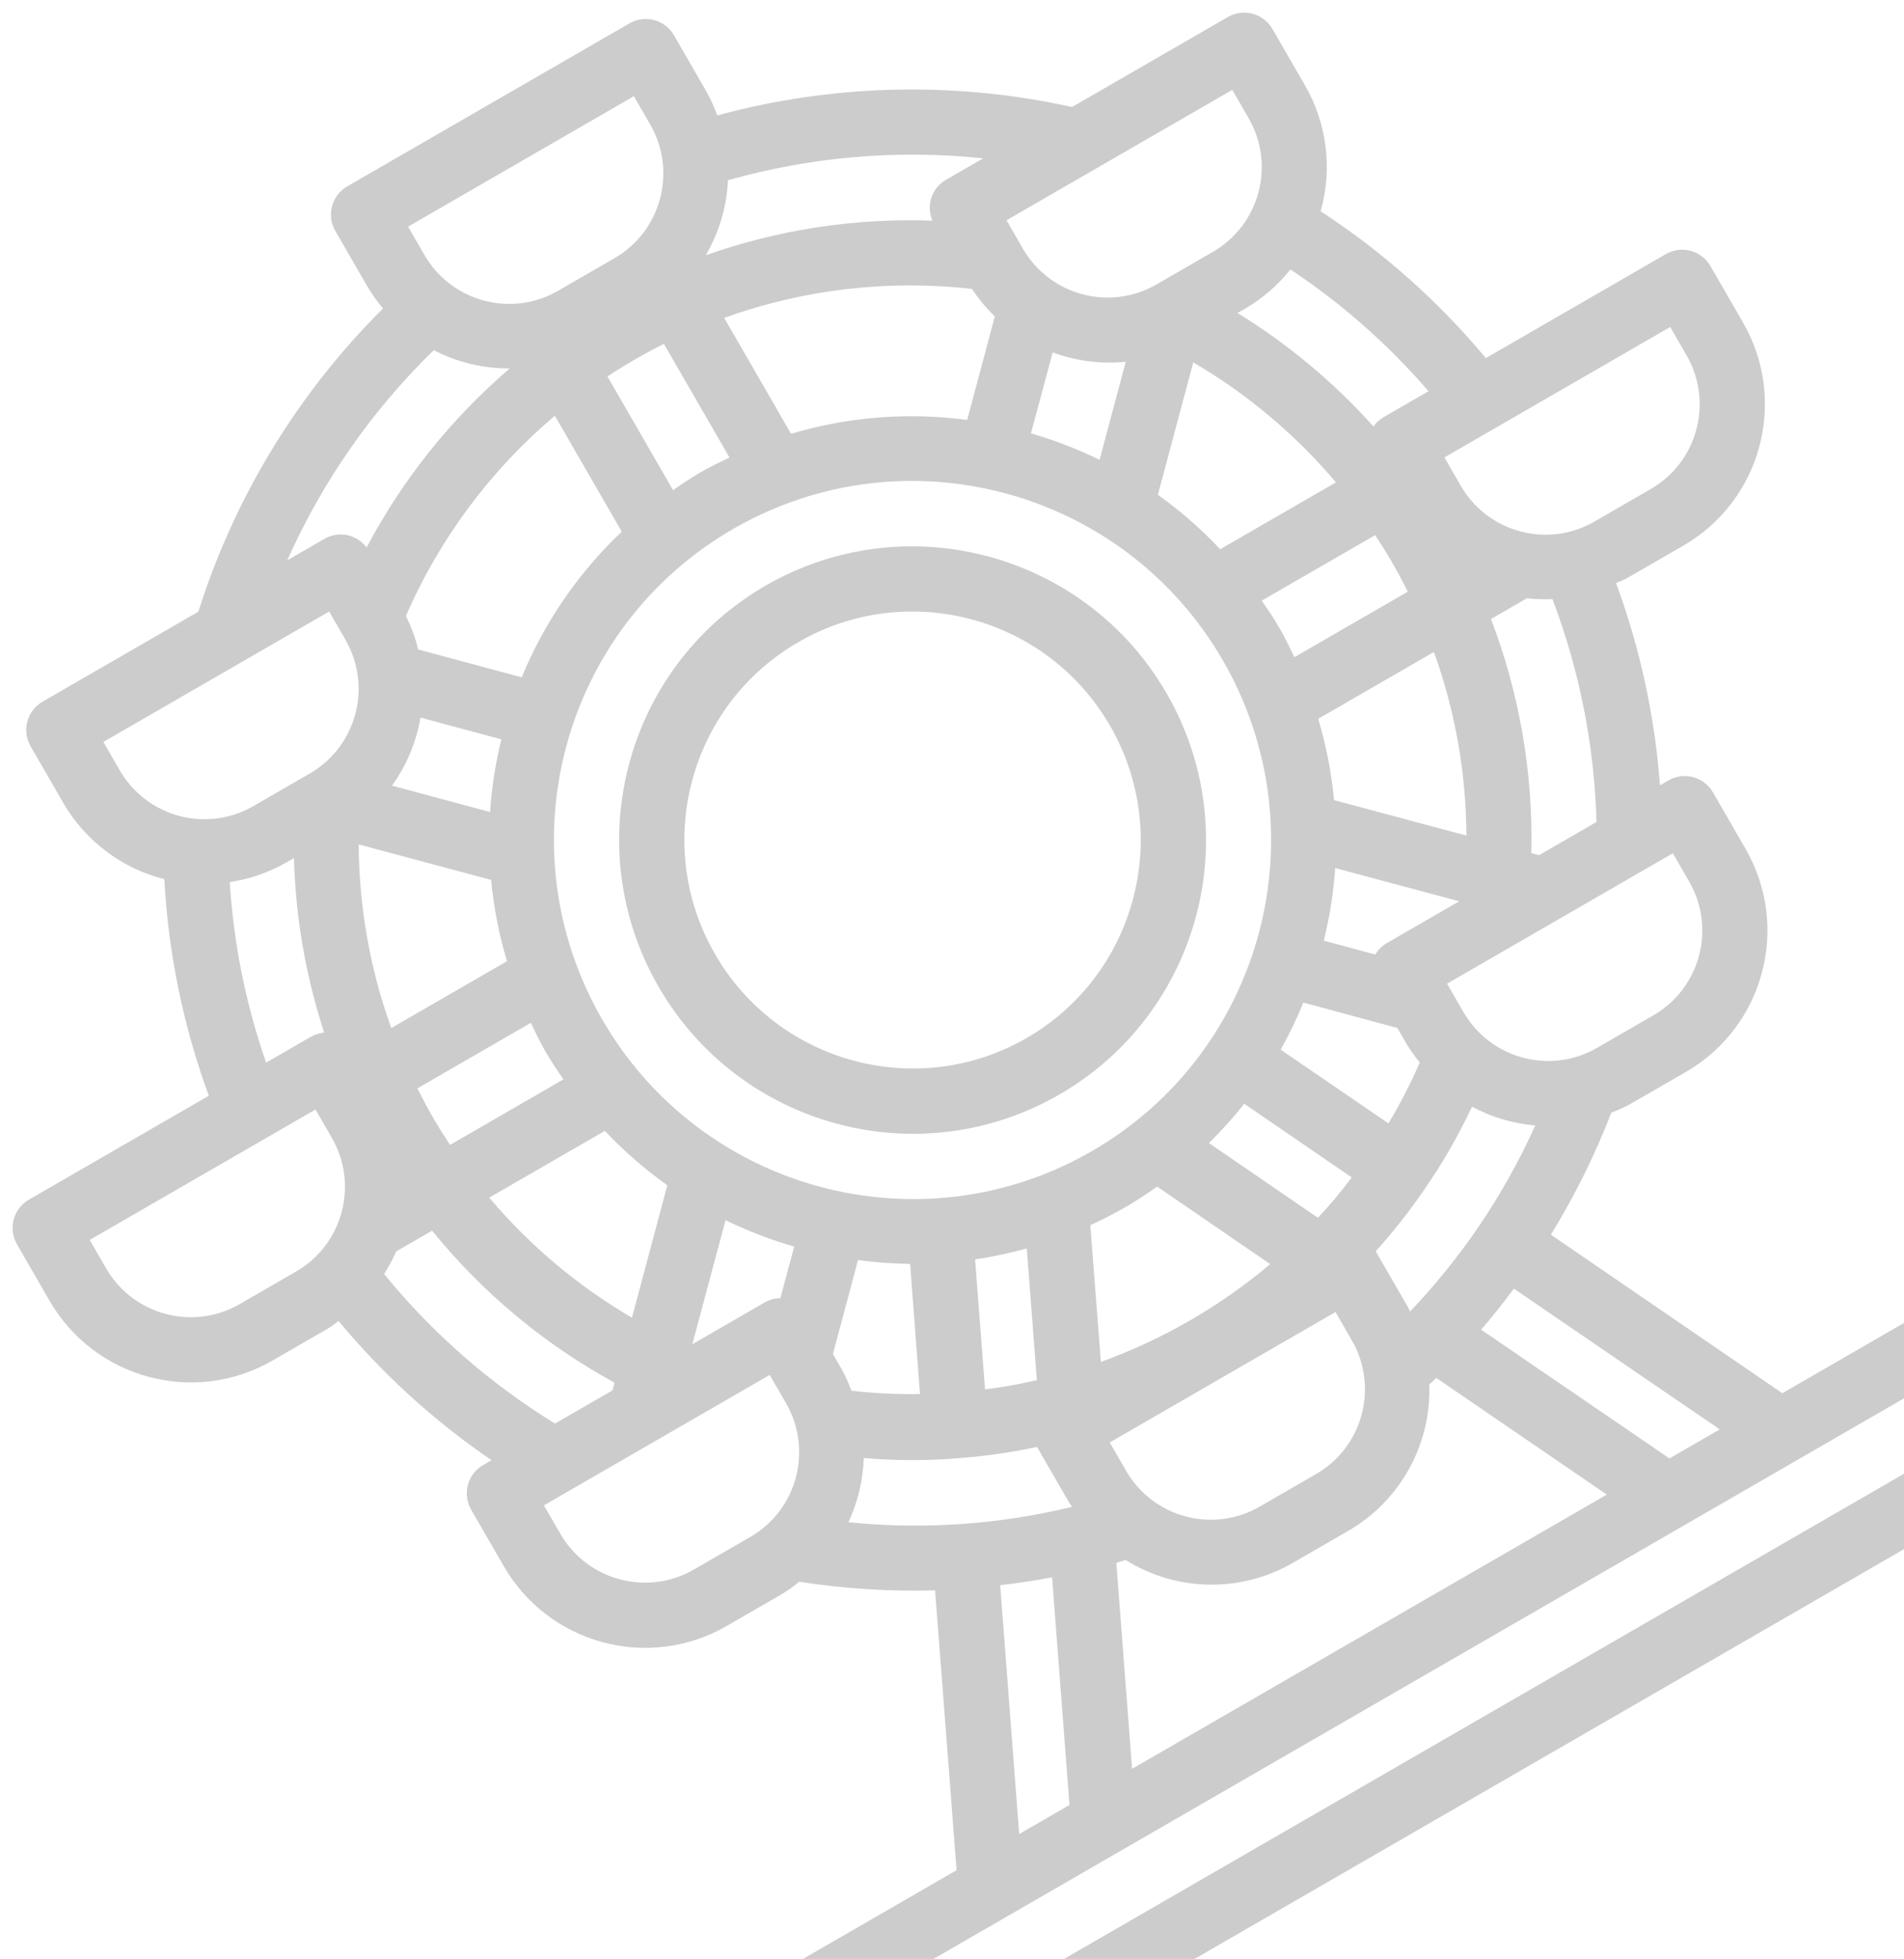 <?xml version="1.0" encoding="UTF-8"?>
<svg width="141px" height="145px" viewBox="0 0 141 145" version="1.1" xmlns="http://www.w3.org/2000/svg" xmlns:xlink="http://www.w3.org/1999/xlink">
    <!-- Generator: sketchtool 64 (101010) - https://sketch.com -->
    <title>378DFEB8-73DE-4C57-BF40-23553D3903AB</title>
    <desc>Created with sketchtool.</desc>
    <g id="Page-1" stroke="none" stroke-width="1" fill="none" fill-rule="evenodd" opacity="0.2">
        <g id="Game" transform="translate(-1739, -617)" fill="#000000" fill-rule="nonzero">
            <g id="Teams" transform="translate(1512, 112)">
                <g id="rudik" transform="translate(0, 500)">
                    <g id="Group">
                        <g transform="translate(299.5, 75.5) rotate(-30) translate(-299.5, -75.5) translate(227, 3)" id="Shape">
                            <path d="M72.402,41.083 C60.406,41.083 50.681,50.821 50.681,62.833 C50.681,74.846 60.406,84.583 72.402,84.583 C84.398,84.583 94.122,74.846 94.122,62.833 C94.108,50.827 84.391,41.098 72.402,41.083 Z M72.402,79.75 C63.071,79.75 55.508,72.176 55.508,62.833 C55.508,53.491 63.071,45.917 72.402,45.917 C81.732,45.917 89.295,53.491 89.295,62.833 C89.285,72.172 81.727,79.739 72.402,79.75 Z"></path>
                            <path d="M142.39,53.167 L127.002,53.167 C126.064,47.762 124.324,42.527 121.84,37.637 C124.175,35.372 125.495,32.256 125.496,29 L125.496,24.167 C125.496,22.832 124.416,21.75 123.083,21.75 L109.756,21.75 C103.196,15.747 95.281,11.424 86.689,9.152 C86.805,8.524 86.869,7.888 86.882,7.25 L86.882,2.417 C86.882,1.082 85.801,0 84.469,0 L60.335,0 C59.002,0 57.921,1.082 57.921,2.417 L57.921,7.25 C57.934,7.888 57.999,8.524 58.114,9.152 C49.522,11.424 41.608,15.747 35.047,21.75 L21.72,21.75 C20.388,21.75 19.307,22.832 19.307,24.167 L19.307,29 C19.309,32.256 20.628,35.372 22.963,37.637 C20.48,42.527 18.74,47.762 17.801,53.167 L2.413,53.167 C1.081,53.167 0,54.249 0,55.583 L0,60.417 C0.008,67.087 5.406,72.492 12.067,72.5 L16.894,72.5 C17.2,72.5 17.487,72.432 17.787,72.411 C18.653,77.467 20.221,82.378 22.445,87 L21.72,87 C20.388,87 19.307,88.082 19.307,89.417 L19.307,94.25 C19.315,100.92 24.713,106.325 31.374,106.333 L36.201,106.333 C36.697,106.314 37.192,106.264 37.683,106.183 C40.304,108.297 43.113,110.165 46.074,111.766 L37.096,130.5 L14.48,130.5 C13.147,130.5 12.067,131.582 12.067,132.917 L12.067,142.583 C12.067,143.918 13.147,145 14.48,145 L130.323,145 C131.656,145 132.736,143.918 132.736,142.583 L132.736,132.917 C132.736,131.582 131.656,130.5 130.323,130.5 L107.707,130.5 L98.729,111.766 C101.691,110.166 104.5,108.297 107.121,106.183 C107.611,106.264 108.106,106.314 108.602,106.333 L113.429,106.333 C120.09,106.325 125.488,100.92 125.496,94.25 L125.496,89.417 C125.496,88.082 124.416,87 123.083,87 L122.359,87 C124.586,82.378 126.157,77.468 127.026,72.411 C127.326,72.432 127.613,72.5 127.919,72.5 L132.746,72.5 C139.407,72.492 144.805,67.087 144.813,60.417 L144.813,55.583 C144.813,54.941 144.557,54.325 144.103,53.871 C143.648,53.418 143.032,53.164 142.39,53.167 Z M122.101,53.167 L118.256,53.167 C117.913,53.17 117.575,53.246 117.264,53.391 C116.359,49.092 114.836,44.946 112.744,41.083 L113.429,41.083 C114.909,41.076 116.375,40.792 117.752,40.247 C119.782,44.335 121.245,48.682 122.101,53.167 L122.101,53.167 Z M65.161,22.39 L65.161,32.299 C60.873,33.32 56.849,35.24 53.355,37.932 L47.749,32.318 C47.994,31.468 48.144,30.594 48.198,29.71 C53.217,26 59.021,23.496 65.161,22.39 Z M96.606,29.706 C96.659,30.589 96.81,31.463 97.054,32.313 L91.448,37.927 C87.954,35.235 83.93,33.315 79.642,32.294 L79.642,22.386 C85.782,23.49 91.586,25.995 96.606,29.706 L96.606,29.706 Z M100.909,49.788 L108.079,42.608 C110.375,46.633 111.968,51.021 112.787,55.583 L102.892,55.583 C102.423,53.589 101.758,51.647 100.909,49.783 L100.909,49.788 Z M72.402,89.417 C57.74,89.417 45.854,77.515 45.854,62.833 C45.854,48.152 57.74,36.25 72.402,36.25 C87.063,36.25 98.949,48.152 98.949,62.833 C98.932,77.508 87.056,89.399 72.402,89.417 L72.402,89.417 Z M82.055,108.75 L82.055,111.167 C82.055,115.171 78.814,118.417 74.815,118.417 L69.988,118.417 C65.99,118.417 62.748,115.171 62.748,111.167 L62.748,108.75 L82.055,108.75 Z M65.161,103.262 L69.544,94.105 C70.488,94.19 71.436,94.25 72.402,94.25 C73.367,94.25 74.315,94.19 75.259,94.105 L79.642,103.264 C74.852,104.113 69.951,104.112 65.161,103.262 L65.161,103.262 Z M69.988,21.82 C71.596,21.723 73.208,21.723 74.815,21.82 L74.815,31.535 C74.016,31.472 73.217,31.412 72.402,31.412 C71.586,31.412 70.787,31.472 69.988,31.535 L69.988,21.82 Z M98.466,45.385 C97.449,43.876 96.303,42.459 95.042,41.149 L99.432,36.765 C100.61,38.183 102.095,39.312 103.776,40.068 L98.466,45.385 Z M45.372,36.765 L49.754,41.153 C48.495,42.464 47.352,43.881 46.337,45.39 L41.028,40.073 C42.708,39.316 44.194,38.184 45.372,36.765 L45.372,36.765 Z M43.895,49.783 C43.042,51.646 42.375,53.589 41.904,55.583 L32.009,55.583 C32.827,51.021 34.418,46.633 36.715,42.608 L43.895,49.783 Z M31.374,62.833 C31.374,62.038 31.403,61.236 31.451,60.417 L41.151,60.417 C41.088,61.217 41.028,62.017 41.028,62.833 C41.028,63.65 41.088,64.45 41.151,65.25 L31.451,65.25 C31.403,64.431 31.374,63.626 31.374,62.833 Z M41.904,70.083 C42.375,72.077 43.042,74.02 43.895,75.883 L36.725,83.063 C34.427,79.037 32.835,74.647 32.016,70.083 L41.904,70.083 Z M39.613,87 L46.337,80.277 C47.354,81.786 48.5,83.203 49.762,84.513 L46.965,87.305 C46.625,87.112 46.244,87.008 45.854,87 L39.613,87 Z M48.268,94.25 L48.268,92.834 L53.355,87.74 C54.376,88.53 55.445,89.256 56.555,89.915 L52.371,98.619 C50.887,97.797 49.459,96.879 48.096,95.869 C48.19,95.334 48.248,94.793 48.268,94.25 L48.268,94.25 Z M60.89,92.031 C62.104,92.511 63.347,92.914 64.611,93.24 L60.383,102.058 C59.151,101.686 57.928,101.244 56.715,100.731 L60.89,92.031 Z M58.718,116.71 C58.933,116.764 59.186,116.819 59.415,116.872 C61.498,120.785 65.56,123.236 69.988,123.25 L74.815,123.25 C79.242,123.235 83.303,120.785 85.386,116.872 C85.615,116.819 85.868,116.764 86.083,116.71 L92.698,130.5 L52.105,130.5 L58.718,116.71 Z M84.415,102.058 L80.19,93.23 C81.454,92.904 82.697,92.501 83.911,92.022 L88.079,100.722 C86.879,101.241 85.658,101.686 84.418,102.058 L84.415,102.058 Z M92.433,98.619 L88.248,89.9 C89.358,89.242 90.427,88.515 91.448,87.725 L96.536,92.834 L96.536,94.25 C96.553,94.793 96.608,95.334 96.7,95.869 C95.338,96.878 93.913,97.796 92.433,98.619 Z M98.949,87 C98.559,87.008 98.178,87.112 97.839,87.305 L95.051,84.513 C96.31,83.203 97.452,81.785 98.466,80.277 L105.19,87 L98.949,87 Z M100.909,75.883 C101.761,74.02 102.428,72.077 102.9,70.083 L112.795,70.083 C111.975,74.645 110.383,79.032 108.086,83.056 L100.909,75.883 Z M103.653,65.25 C103.715,64.45 103.776,63.65 103.776,62.833 C103.776,62.017 103.715,61.217 103.653,60.417 L113.352,60.417 C113.4,61.236 113.429,62.041 113.429,62.833 C113.429,63.626 113.4,64.431 113.352,65.25 L103.653,65.25 Z M120.669,29 C120.669,33.004 117.428,36.25 113.429,36.25 L108.602,36.25 C104.604,36.25 101.362,33.004 101.362,29 L101.362,26.583 L120.669,26.583 L120.669,29 Z M102.156,21.75 L98.949,21.75 C97.743,21.759 96.734,22.667 96.596,23.867 C91.759,20.832 86.395,18.736 80.783,17.688 C82.483,16.719 83.924,15.351 84.98,13.703 C91.164,15.268 96.994,17.999 102.156,21.75 L102.156,21.75 Z M62.748,4.833 L82.055,4.833 L82.055,7.25 C82.055,11.254 78.814,14.5 74.815,14.5 L69.988,14.5 C65.99,14.5 62.748,11.254 62.748,7.25 L62.748,4.833 Z M59.823,13.703 C60.879,15.352 62.319,16.72 64.02,17.688 C58.408,18.735 53.044,20.831 48.207,23.867 C48.07,22.667 47.06,21.759 45.854,21.75 L42.647,21.75 C47.81,17.999 53.639,15.268 59.823,13.703 Z M24.134,26.583 L43.441,26.583 L43.441,29 C43.441,33.004 40.199,36.25 36.201,36.25 L31.374,36.25 C27.375,36.25 24.134,33.004 24.134,29 L24.134,26.583 Z M27.052,40.247 C28.428,40.792 29.894,41.076 31.374,41.083 L32.059,41.083 C29.966,44.946 28.444,49.091 27.539,53.391 C27.228,53.246 26.89,53.17 26.547,53.167 L22.703,53.167 C23.558,48.682 25.022,44.335 27.052,40.247 L27.052,40.247 Z M12.067,67.667 C8.068,67.667 4.827,64.421 4.827,60.417 L4.827,58 L24.134,58 L24.134,60.417 C24.134,64.421 20.892,67.667 16.894,67.667 L12.067,67.667 Z M22.445,71.081 C23.008,70.791 23.548,70.458 24.059,70.083 L27.129,70.083 C28.059,75.928 30.122,81.534 33.203,86.584 L32.788,87 L27.872,87 C25.184,82.036 23.349,76.655 22.445,71.081 L22.445,71.081 Z M31.374,101.5 C27.375,101.5 24.134,98.254 24.134,94.25 L24.134,91.833 L43.441,91.833 L43.441,94.25 C43.441,98.254 40.199,101.5 36.201,101.5 L31.374,101.5 Z M46.397,100.642 C48.296,101.967 50.301,103.133 52.392,104.127 C54.183,104.991 56.03,105.733 57.921,106.348 L57.921,111.167 C57.921,111.275 57.95,111.374 57.953,111.483 C52.603,109.916 47.559,107.45 43.036,104.19 C44.385,103.248 45.529,102.041 46.397,100.642 L46.397,100.642 Z M50.44,113.847 C51.647,114.366 52.853,114.838 54.06,115.263 L46.75,130.5 L42.449,130.5 L50.44,113.847 Z M127.91,140.167 L16.894,140.167 L16.894,135.333 L127.91,135.333 L127.91,140.167 Z M98.054,130.5 L90.743,115.275 C91.962,114.85 93.157,114.376 94.363,113.859 L102.354,130.5 L98.054,130.5 Z M94.499,108.53 C92.033,109.719 89.475,110.706 86.851,111.481 C86.851,111.374 86.882,111.275 86.882,111.167 L86.882,106.348 C88.76,105.738 90.595,105.002 92.375,104.146 C94.479,103.146 96.497,101.974 98.408,100.642 C99.276,102.041 100.42,103.248 101.77,104.19 C99.472,105.838 97.04,107.29 94.499,108.53 L94.499,108.53 Z M120.669,94.25 C120.669,98.254 117.428,101.5 113.429,101.5 L108.602,101.5 C104.604,101.5 101.362,98.254 101.362,94.25 L101.362,91.833 L120.669,91.833 L120.669,94.25 Z M116.931,87 L112.015,87 L111.597,86.582 C114.678,81.532 116.742,75.927 117.674,70.083 L120.744,70.083 C121.255,70.458 121.794,70.791 122.356,71.081 C121.453,76.655 119.619,82.036 116.931,87 L116.931,87 Z M139.977,60.417 C139.977,64.421 136.735,67.667 132.736,67.667 L127.91,67.667 C123.911,67.667 120.669,64.421 120.669,60.417 L120.669,58 L139.977,58 L139.977,60.417 Z"></path>
                        </g>
                    </g>
                </g>
            </g>
        </g>
    </g>
</svg>